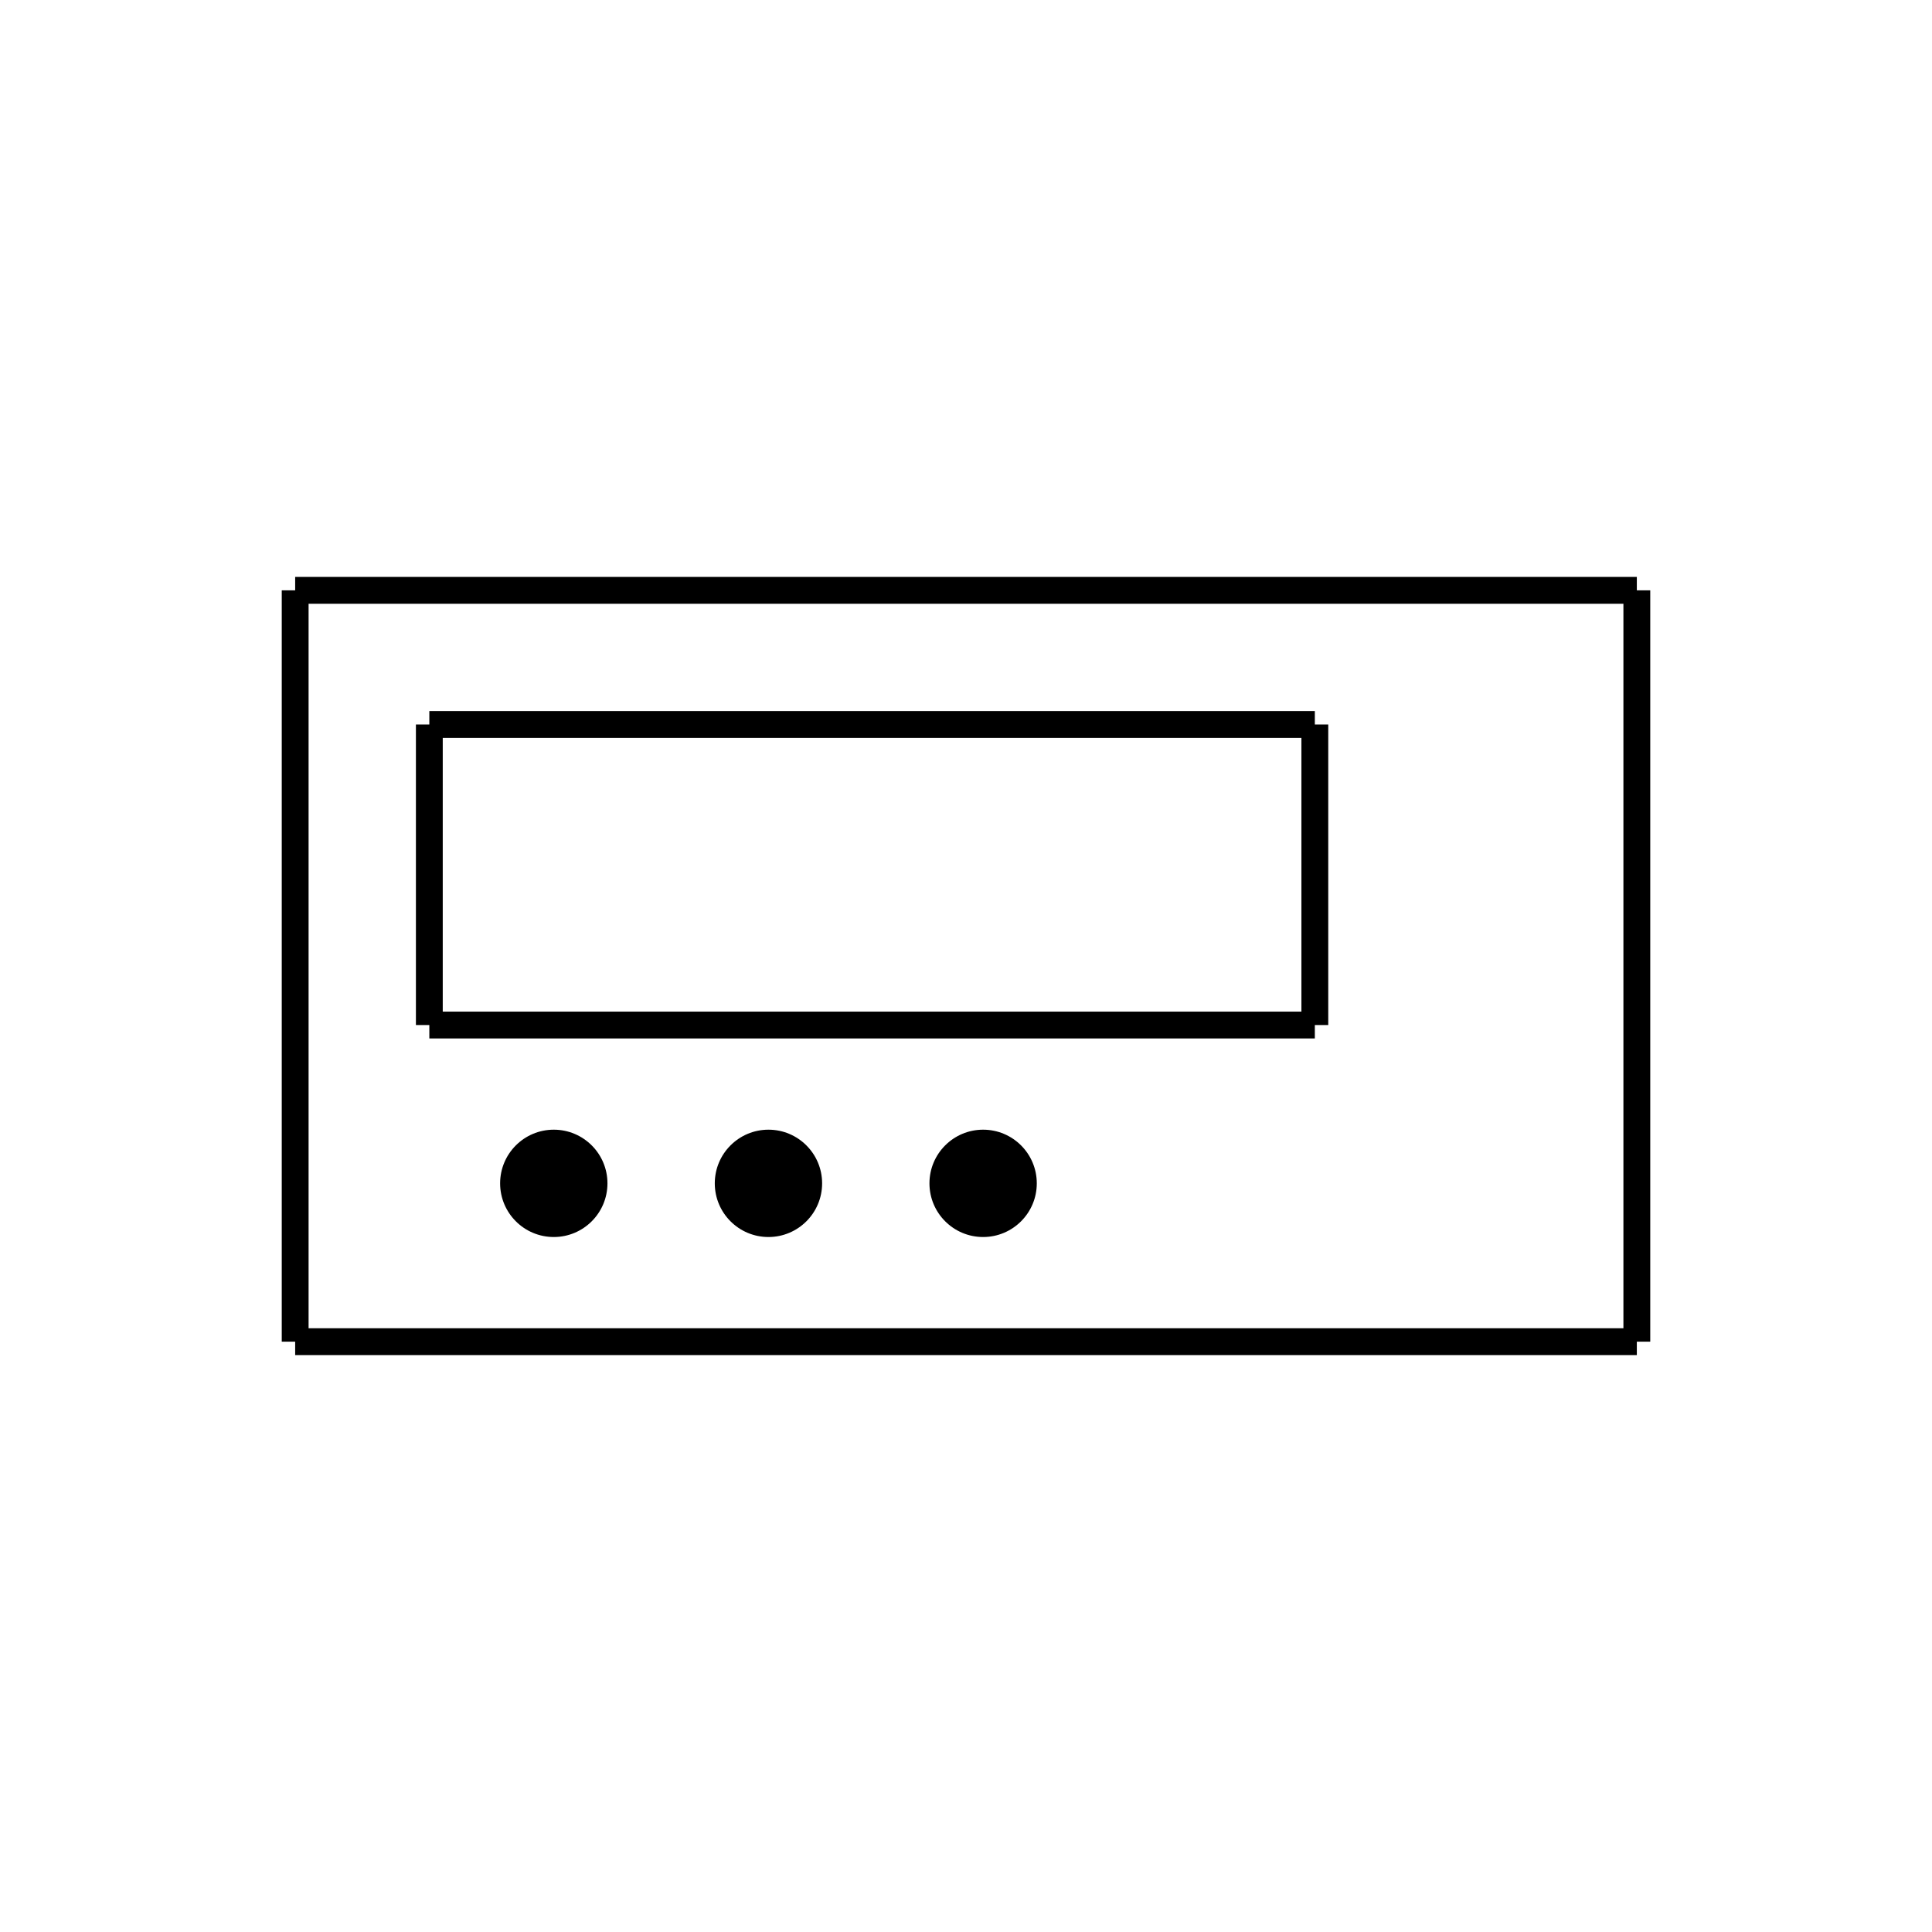 <svg id="emoji" viewBox="0 0 72 72" xmlns="http://www.w3.org/2000/svg" width="64" height="64">
  <g id="line">
    <line x1="11" x2="11" y1="50" y2="22" fill="none" stroke="#000" strokeLinecap="round" strokeLinejoin="round" strokeWidth="2"/>
    <line x1="61" x2="11" y1="50" y2="50" fill="none" stroke="#000" strokeLinecap="round" strokeLinejoin="round" strokeWidth="2"/>
    <line x1="61" x2="61" y1="22" y2="50" fill="none" stroke="#000" strokeLinecap="round" strokeLinejoin="round" strokeWidth="2"/>
    <line x1="11" x2="61" y1="22" y2="22" fill="none" stroke="#000" strokeLinecap="round" strokeLinejoin="round" strokeWidth="2"/>
    <line x1="16" x2="16" y1="38.2" y2="27" fill="none" stroke="#000" strokeLinecap="round" strokeLinejoin="round" strokeWidth="1.8"/>
    <line x1="49" x2="16" y1="38.2" y2="38.2" fill="none" stroke="#000" strokeLinecap="round" strokeLinejoin="round" strokeWidth="1.8"/>
    <line x1="49" x2="49" y1="27" y2="38.2" fill="none" stroke="#000" strokeLinecap="round" strokeLinejoin="round" strokeWidth="1.8"/>
    <line x1="16" x2="49" y1="27" y2="27" fill="none" stroke="#000" strokeLinecap="round" strokeLinejoin="round" strokeWidth="1.8"/>
    <circle cx="20.638" cy="44.1" r="2"/>
    <circle cx="28.638" cy="44.1" r="2"/>
    <circle cx="36.638" cy="44.1" r="2"/>
  </g>
</svg>
